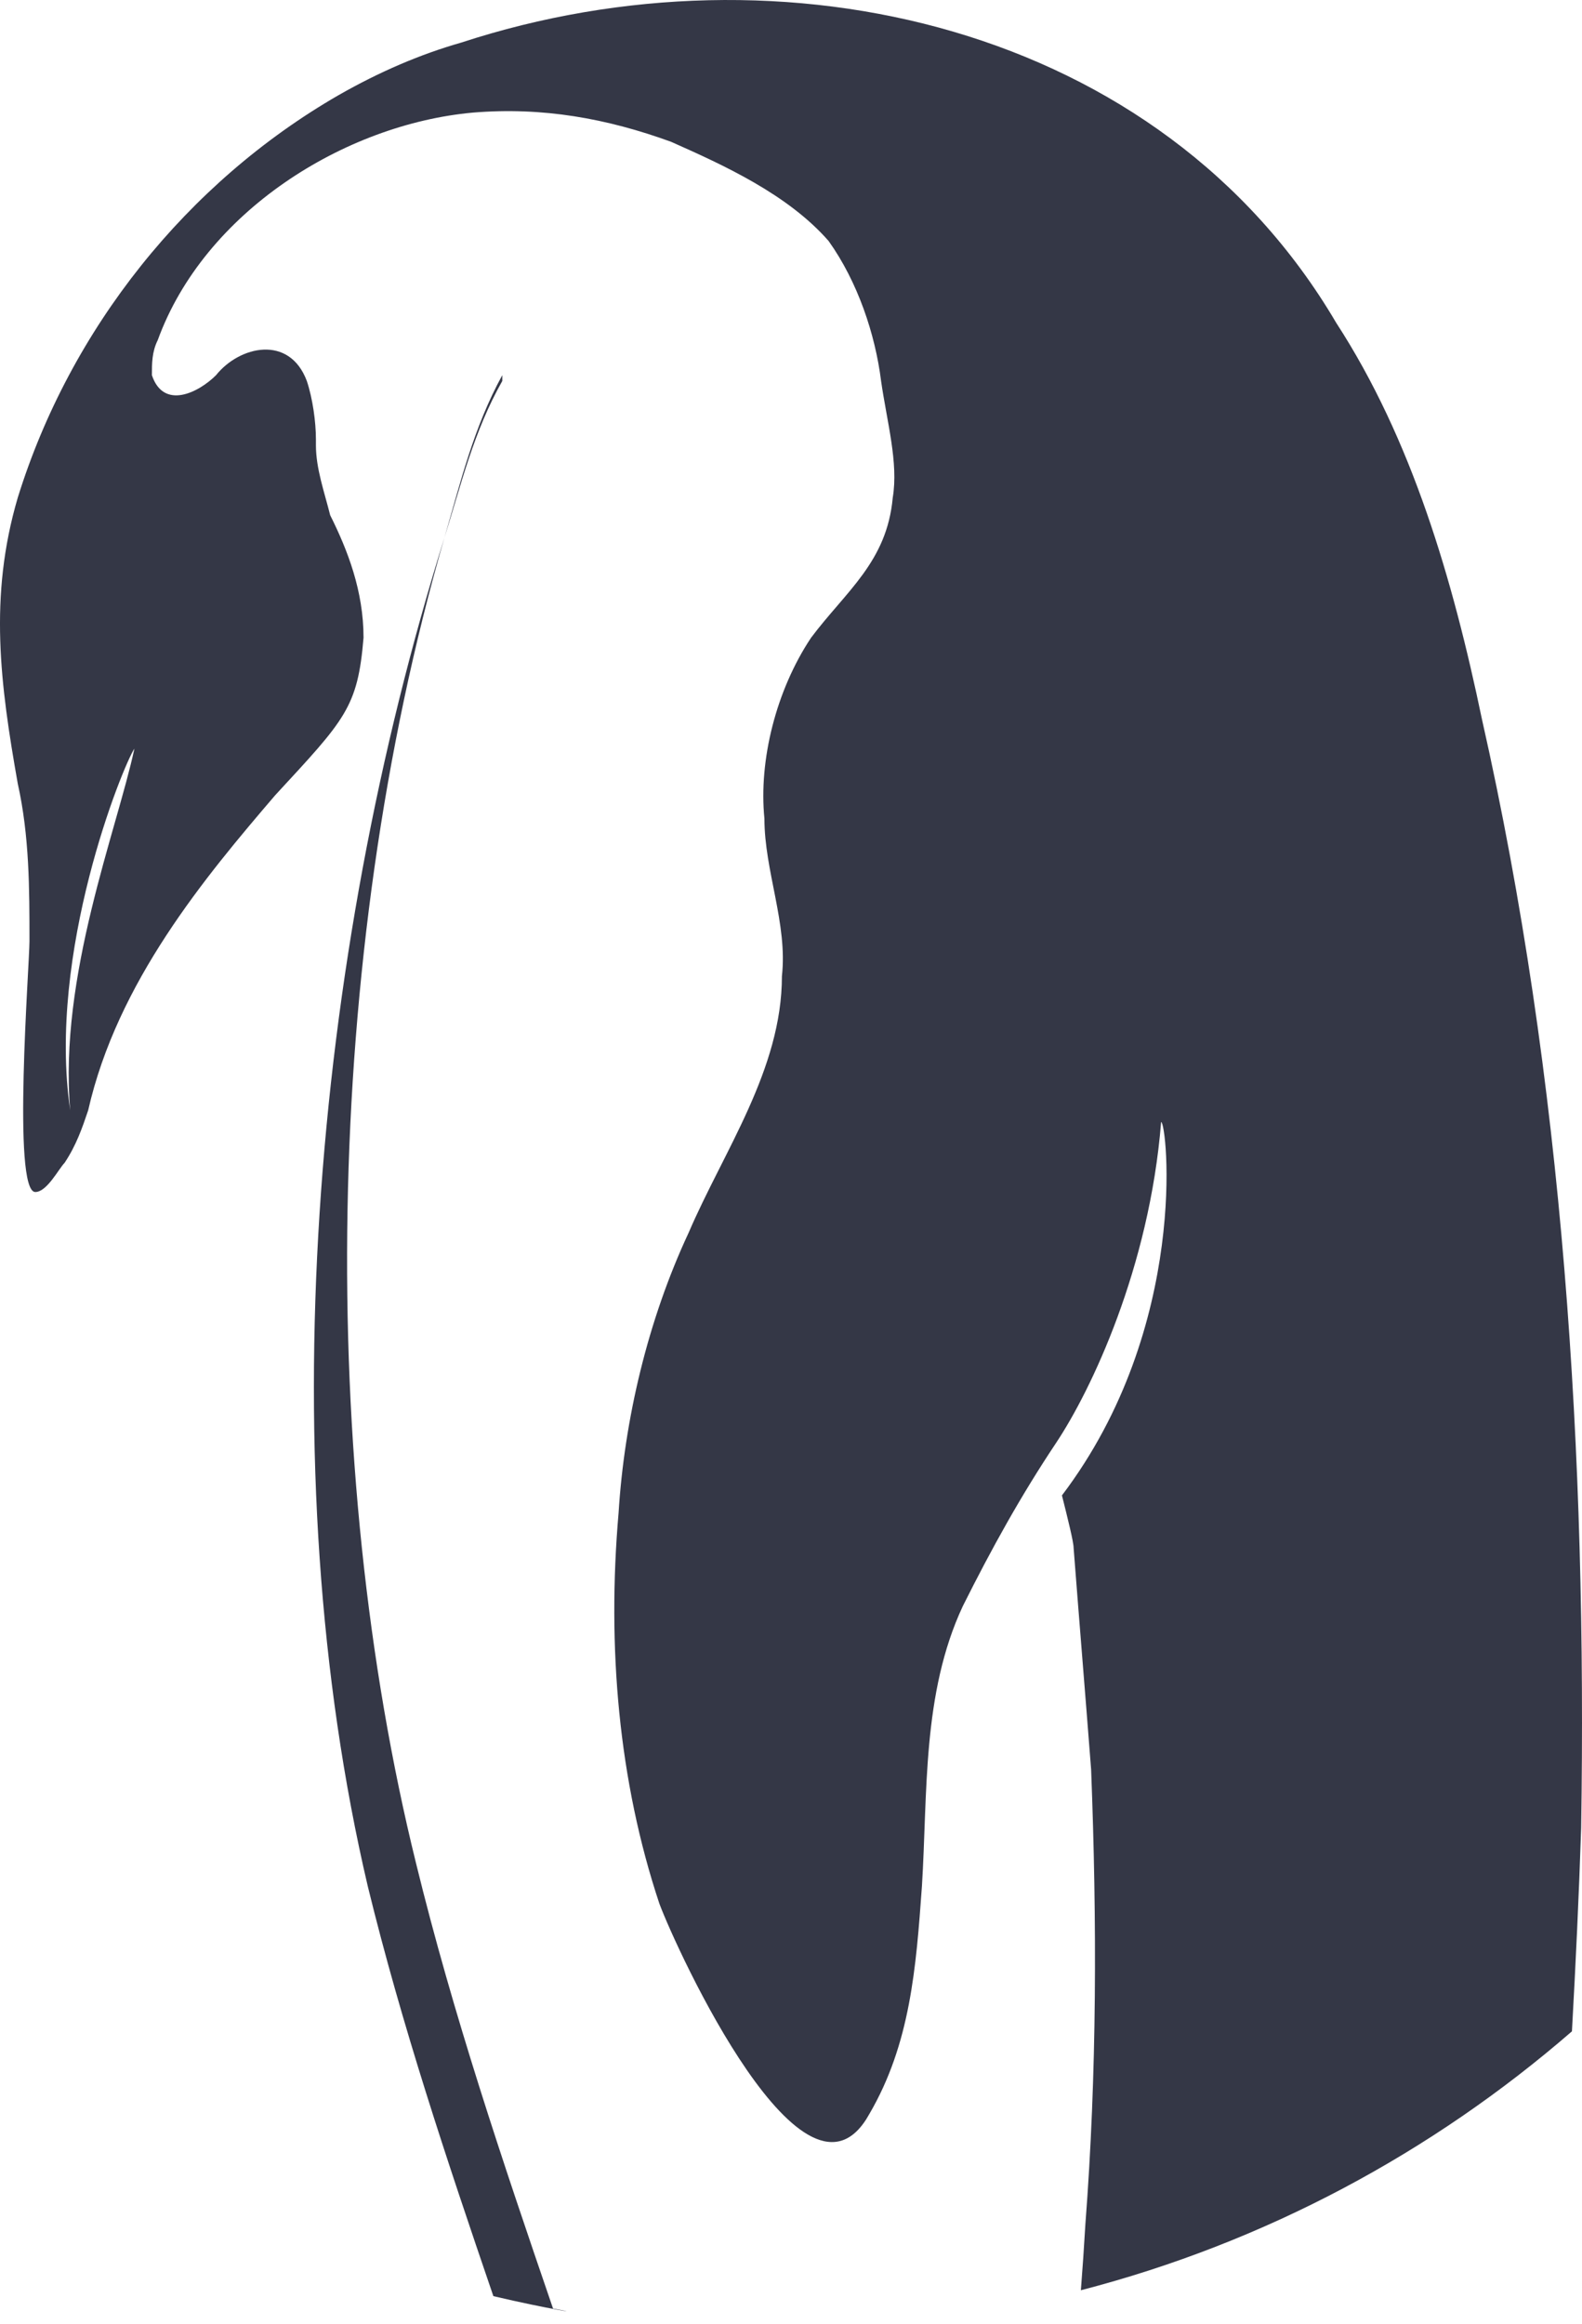<svg version="1.1" id="图层_1" x="0px" y="0px" width="110.363px" height="162.086px" viewBox="0 0 110.363 162.086" enable-background="new 0 0 110.363 162.086" xml:space="preserve" xmlns="http://www.w3.org/2000/svg" xmlns:xlink="http://www.w3.org/1999/xlink" xmlns:xml="http://www.w3.org/XML/1998/namespace">
  <path fill="#343746" d="M29.018,129.943c2.573,10.524,6.033,20.783,9.562,31.078c2.505,0.463-0.331,0.043-4.162-0.863
	c-3.234-9.463-6.396-18.911-8.761-28.588c-6.861-29.248-3.89-64.58,5.347-94.063c1.128-3.89,2.036-7.683,4.036-11.338v0.406
	c-2,3.531-2.862,7.188-4.036,10.932C22.457,66.967,22.188,102.264,29.018,129.943z M103.386,50.181
	c-2.036-9.768-4.886-19.534-10.176-27.674C81.004,1.751,54.55-4.353,32.168,2.973c-2.85,0.813-5.698,2.036-8.547,3.663
	C13.039,12.739,4.9,22.914,1.238,34.716c-2.033,6.918-1.22,13.021,0.001,19.941c0.815,3.663,0.817,7.325,0.817,10.987
	c0,1.629-1.221,17.5,0.407,17.5c0.813,0,1.638-1.629,2.043-2.035c0.814-1.223,1.235-2.442,1.645-3.663
	c2.033-8.952,8.165-16.279,13.048-21.979c4.885-5.29,5.755-6.104,6.162-10.987c0-3.255-1.107-6.104-2.328-8.547
	c-0.407-1.627-0.994-3.253-0.994-4.883v-0.406c0-1.222-0.227-2.849-0.634-4.07c-1.221-3.256-4.704-2.441-6.332-0.406
	c-1.219,1.22-3.662,2.441-4.476,0c0-0.813,0-1.628,0.407-2.442C14.26,14.774,24.027,8.67,32.98,7.855
	c4.885-0.406,9.361,0.408,13.837,2.036c3.662,1.627,8.14,3.662,10.988,6.919c2.033,2.848,3.255,6.51,3.661,9.766
	c0.408,2.849,1.222,5.697,0.813,8.14c-0.405,4.477-3.255,6.512-5.698,9.767c-2.438,3.663-3.662,8.546-3.254,12.616
	c0,3.663,1.628,7.325,1.221,10.987c0,6.513-4.069,12.21-6.512,17.907c-2.849,6.104-4.477,13.021-4.883,19.532
	c-0.813,9.361,0,18.722,2.85,27.268c1.22,3.256,10.173,22.79,14.65,14.65c2.849-4.883,3.254-10.174,3.662-15.873
	c0.405-6.51,0-13.428,2.849-19.533c2.034-4.068,4.067-7.73,6.511-11.393c2.441-3.664,6.512-12.211,7.327-22.385
	c0.404,0,2.034,14.243-6.919,26.047c0.408,1.627,0.814,3.256,0.814,3.661c0.407,5.291,0.814,10.175,1.222,15.466
	c0.408,10.58,0.411,21.162-0.403,31.742c-0.09,1.524-0.192,3.051-0.312,4.572c12.861-3.33,24.521-9.613,34.257-18.059
	c0.264-4.758,0.49-9.504,0.643-14.188C110.71,101.457,109.082,75.412,103.386,50.181z M4.899,77.447
	C3.271,66.458,8.564,53.436,9.377,52.215C8.156,57.911,4.087,68.086,4.899,77.447z" class="color c1"/>
</svg>